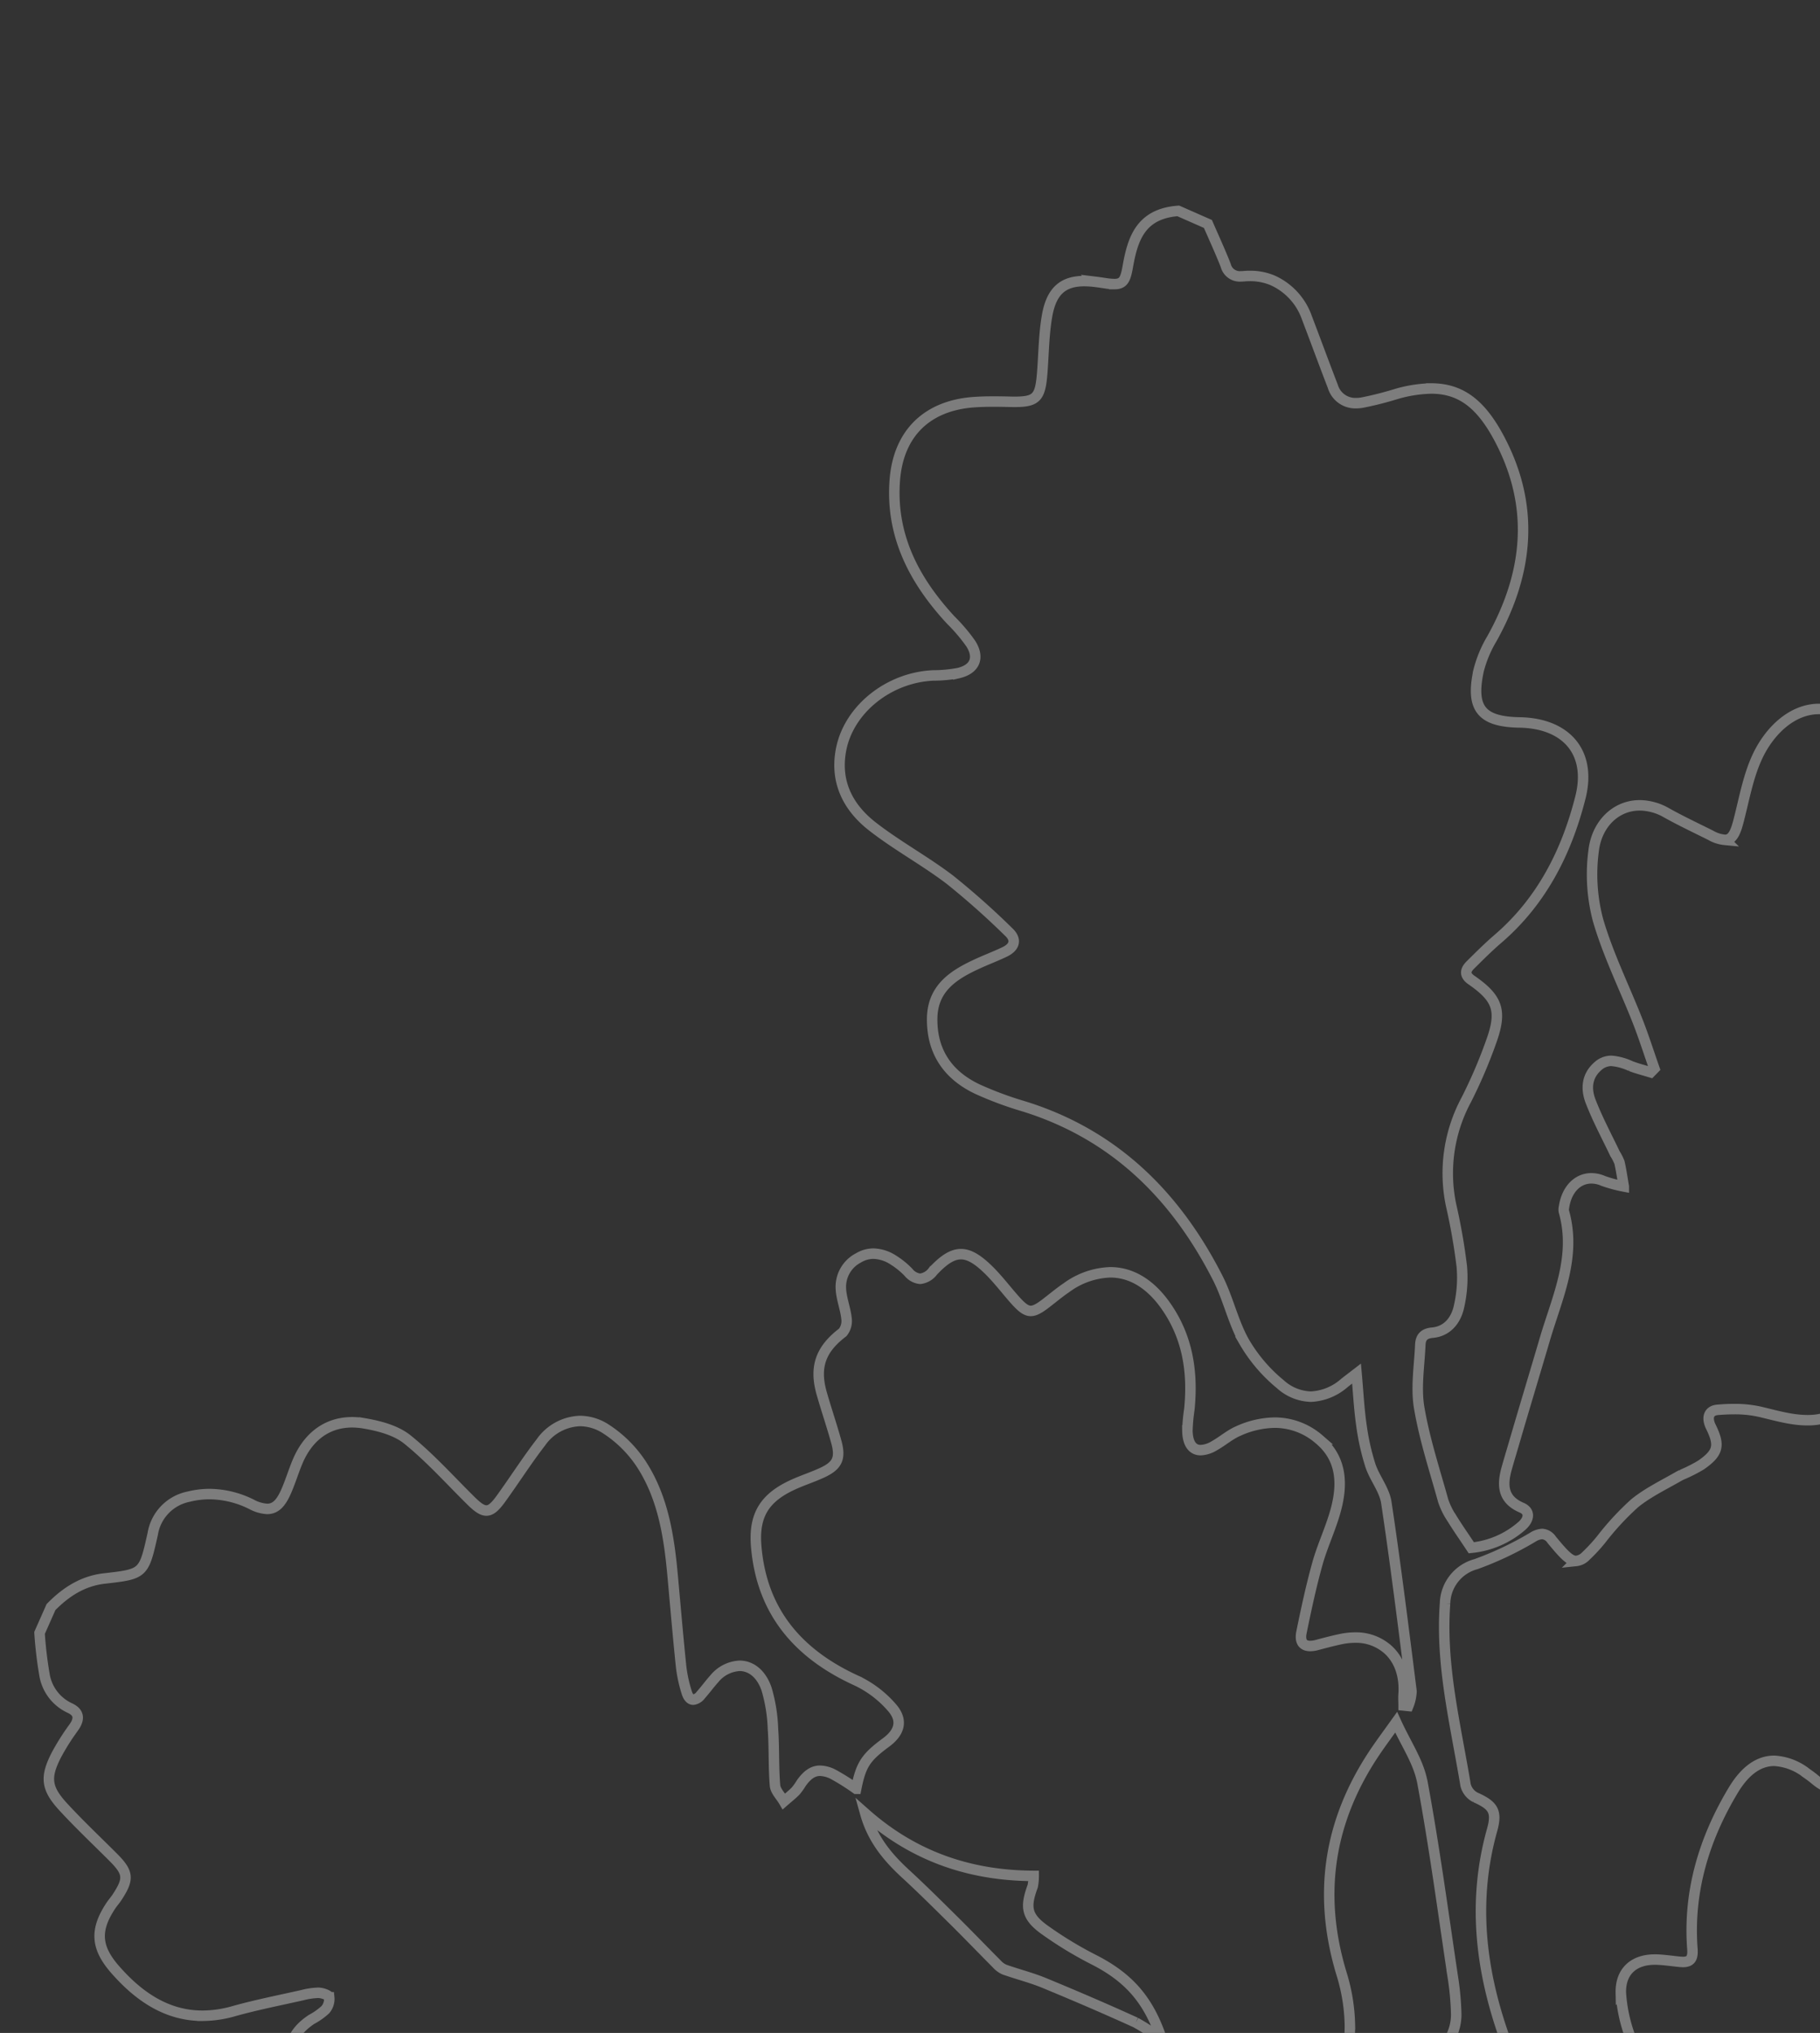 <svg xmlns="http://www.w3.org/2000/svg" xmlns:xlink="http://www.w3.org/1999/xlink" width="347.422" height="387.989" viewBox="0 0 347.422 387.989">
  <rect x="0" y="0" width="347.422" height="387.989" fill="#333333" stroke="none"/>
  <defs>
    <clipPath id="clip-path">
      <rect x="-22" y="-52" width="347.422" height="387.989" fill="none"/>
    </clipPath>
  </defs>
  <g id="foreground" transform="translate(22 52)" opacity="0.365" clip-path="url(#clip-path)" style="isolation: isolate">
    <path id="Path_271" data-name="Path 271" d="M416.333,512.305c-3.044-3.525-5.681-7.4-8.74-10.909a68.6,68.6,0,0,0-6.292-5.691c-.532-.47-1.1-.9-1.591-1.413q-1.077-1.144-2.105-2.319a63.339,63.339,0,0,1-12.179-20.217c-.72-1.974-2.057-3.729-3.295-5.915,7.865-.187,10.821-3.038,10.678-10.554a35.011,35.011,0,0,0-1.551-9.5c-4.67-15.25-2.479-29.389,6.419-42.551,1.1-1.622,2.269-3.2,3.968-5.574,1.777,3.913,4.057,7.258,4.873,10.842.04.175.093.346.121.521,2.276,12.252,3.932,24.618,5.774,36.947a53.935,53.935,0,0,1,.7,7.5,9.459,9.459,0,0,1-1.036,4.26c-1.255,2.427-.833,5,1.431,6.518a17.4,17.4,0,0,1,8.032,13.255c.685,5.744,2.4,11.374,3.847,17,.735,2.861,2.033,5.569.844,8.64a2.655,2.655,0,0,0,.308,2.3,19.542,19.542,0,0,1,4.193,8.464,49.687,49.687,0,0,1,1.89,9.1c.138,1.885-.289,2.746-1.3,2.746a4.855,4.855,0,0,1-2.1-.7c-2.439-1.29-4.341-2.928-5.185-5.827-.389-1.333-1.952-2.4-3.137-3.41-1.458-1.255-3.343-2.093-4.57-3.519M351.927,454.97c-5.779-2.632-11.617-5.137-17.488-7.56-2.462-1.014-5.07-1.659-7.581-2.548a4.4,4.4,0,0,1-1.486-1.108c-2.653-2.663-5.257-5.376-7.926-8.024-3.119-3.082-6.223-6.178-9.446-9.145-3.42-3.147-6.316-6.6-7.691-11.513,9.26,8.2,19.976,11.87,32.147,11.913a9.877,9.877,0,0,1-.193,1.969c-1.448,3.93-1.227,5.727,2.078,8.179a73.3,73.3,0,0,0,9.862,5.985c6.495,3.378,10.256,7.631,12.746,15.18a37.76,37.76,0,0,0-5.021-3.328M222.544,624.2c2.068,0,3.185,1.184,4.051,3.947.181.58.336,1.172.461,1.77.06.28.131.564.163.85.565,4.768,2.238,8.99,5.867,12.284,1.32.58,2.635,1.167,3.945,1.749a26.459,26.459,0,0,0,3.718.274,24.261,24.261,0,0,0,3.052-.214c5.822-.75,10.919-3.6,15.559-7.79,1.732-1.563,3.541-3.049,5.361-4.507,1.7-1.358,2.868-2.078,3.827-2.078,1.233,0,2.131,1.19,3.42,3.729,1.787,3.525,3.448,7.115,5.278,10.623,2.439,4.677,6.1,7.122,10.168,7.122a13.448,13.448,0,0,0,8-2.994c5.526-4.138,8.886-9.91,10.937-16.314s3.443-13,5.2-19.494c.4-1.446.813-2.883,1.217-4.324.253-.893.494-1.787.757-2.675.652-2.236,1.32-4.462,2.023-6.682.258-.816,1.2-1.426,1.825-2.133a14.6,14.6,0,0,1,1.842,1.837c.878,1.245,1.536,2.648,2.424,3.882a6.394,6.394,0,0,0,5.1,2.889,5.592,5.592,0,0,0,4.848-3.054,31.289,31.289,0,0,0,2.861-7.767c.158-.6.344-1.185.492-1.777a71.992,71.992,0,0,0,1.267-7.4c.126-.893.258-1.792.411-2.686a7.16,7.16,0,0,1,.821-2.537c.434-.692,1.207-1.585,1.864-1.613h.022c.592,0,1.255.971,1.825,1.563a3.589,3.589,0,0,1,.444.976,7.948,7.948,0,0,0,4.1,4.3,5.855,5.855,0,0,0,2.236.467,6.259,6.259,0,0,0,2.341-.467,9.144,9.144,0,0,0,3.744-2.939,17,17,0,0,0,2.1-3.436,27.545,27.545,0,0,1,11.522-12.45,49.514,49.514,0,0,0,4.276-2.808c2.45-1.8,4.884-3.622,7.335-5.426q9.185-6.791,18.358-13.6c.236-.176.472-.346.7-.521,1.579-1.179,3.064-2.489,4.545-3.789,2.746-2.422,4.156-5.119,1.985-8.743-1-1.659-.3-2.921,1.523-3.536a7.866,7.866,0,0,1,2.407-.317c4.577,0,11.863,2.374,13.868,5.042.883,1.169,1.042,2.845,1.744,4.183.878,1.678,1.606,3.744,3.026,4.78a72.887,72.887,0,0,1,10.455,9.391,109.638,109.638,0,0,1,9.774,12.339c2.756,3.99,5.65,7.888,8.589,11.758q3.842,5.066,7.757,10.071c2.133,2.73,4.271,5.46,6.387,8.2.253.329.5.653.757.976,2.636,3.376,5.235,6.715,6.041,11.029a14.856,14.856,0,0,1,.246,2.193,2.085,2.085,0,0,0,.133.482,6.583,6.583,0,0,0,2.258,2.851A180.09,180.09,0,0,1,499.959,630.6a38.122,38.122,0,0,1,4.839,6.612,44.147,44.147,0,0,0,5.877,8.5c.74.821,1.327,1.239,1.821,1.239.613,0,1.085-.642,1.546-1.935.623-1.772,1.047-3.624,1.687-5.4.258-.713.719-1.7,1.31-1.9,2.567-.826,1.832-2.532.868-3.777-3.751-4.829-6.607-10.41-11.967-13.88-.406-.175-.823-.351-1.227-.537-2.846-1.3-5.269-3.322-8.141-4.593a3.4,3.4,0,0,1-.444-.276,7.977,7.977,0,0,1-1.666-1.134,11.392,11.392,0,0,1-2.763-3.772c-.2-.3-.351-.63-.537-.931-.532-.878-1.053-1.754-1.53-2.675a33.436,33.436,0,0,0-2.334-4.035c-.067-.093-.1-.2-.16-.306-.861-1.239-1.654-2.517-2.487-3.772-.637-.966-1.25-1.947-1.877-2.916-.607-.944-1.227-1.87-1.819-2.823-1.3-2.105-2.608-4.216-3.875-6.349q-1.652-2.771-3.278-5.564c-2.582-4.417-5.164-8.842-7.8-13.238a43.349,43.349,0,0,0-8.255-10.113c-.549-.494-1.036-1.026-1.525-1.553-4.834-5.2-6.874-11.84-7.341-19.143a10.073,10.073,0,0,1,4.886-9.878,14.2,14.2,0,0,1,2.455-1.277,12.966,12.966,0,0,1,4.968-1.019,15.224,15.224,0,0,1,4.949.866c1.448.494,2.379,2.587,3.458,4.023a55.734,55.734,0,0,0,3.448,4.83c2.522,2.68,5.214,5.2,7.845,7.778.241.236.489.467.73.7,1.907,1.885,3.694,3.9,5.707,5.669a9.543,9.543,0,0,0,1.085.733,5.467,5.467,0,0,0,2.976,1.064,5.825,5.825,0,0,0,2.846-.81,1.292,1.292,0,0,1,.592-.121,5.087,5.087,0,0,1,2.983,1.272,54.79,54.79,0,0,1,4.242,5.546,4.662,4.662,0,0,0,3.744,2.111,5.965,5.965,0,0,0,2.165-.454,6.81,6.81,0,0,1,2.467-.527c1.732,0,3.2.916,4.533,2.9,1.854,2.735,3.345,5.712,4.946,8.618.263.477.52.954.8,1.425a58.262,58.262,0,0,0,4.193,6.884,7.712,7.712,0,0,0,5.486,3.283c.158.012.313.062.472.062s.341-.095.509-.1a8.719,8.719,0,0,0,4.819-2.045,20.992,20.992,0,0,0,2.09-1.995c.565-.608,1.122-1.222,1.7-1.809a4.826,4.826,0,0,1,7.4-.592,47.325,47.325,0,0,1,5.049,4.818c2.954,3.126,6.106,5.937,10.1,7.664.207.093.4.193.618.273a14.452,14.452,0,0,0,5.329,1.064,11.757,11.757,0,0,0,5.459-1.337,13.328,13.328,0,0,0,5.844-6.32c2.012-4.271,2.549-5.39,5.185-5.39.286,0,.653.035.993.055.806.06,1.721.148,2.921.291a23.547,23.547,0,0,0,2.8.165c.417,0,.828-.04,1.245-.06.351-.022.7-.018,1.047-.055,4.725-.489,7.692-3.109,8.344-7.762a8.587,8.587,0,0,1,3.059-5.96,9.234,9.234,0,0,1,3.157-1.561c1.563-.449,2.911-1.668,4.352-2.534q.765-1.725,1.53-3.453c.718-4.517-1.375-8.053-4.632-10.59a23.213,23.213,0,0,1-4.407-4.434,19.056,19.056,0,0,1-3.706-11.431c-.153-6.577-2.813-9.27-8.673-10.174-.673-.1-1.353-.2-2.111-.258-2.838-.219-5.694-.2-8.545-.269-.647-.01-1.295-.01-1.942-.038-3.534-.17-4.089-.981-3.245-4.336.11-.434.181-.876.291-1.316a14.218,14.218,0,0,0,.5-4.775c-.339-4.116-3.1-6.765-8.289-7.85-1.112-.231-2.219-.379-3.333-.5a40.457,40.457,0,0,0-4.528-.279,63.743,63.743,0,0,0-15.333,2.181,49.178,49.178,0,0,0-8.184,3.059q-1.4.633-2.78,1.26a3.139,3.139,0,0,1-.432.115,3.173,3.173,0,0,1-.878.241c-.635,0-1.052-.389-1.381-1.288-.582-1.606-1.091-3.24-1.722-4.824a9.328,9.328,0,0,0-1.678-2.715A5.654,5.654,0,0,0,525.076,493a7.988,7.988,0,0,0-3.744,1.048c-.489.257-.954.57-1.425.876a46.388,46.388,0,0,0-5.5,4.555c-2.183,2-3.985,4.391-6.178,6.359a5.255,5.255,0,0,1-3.3,1.684c-1.239,0-2.352-.878-3.574-2.61-1.327-1.875-2.341-2.791-3.47-2.791-1,0-2.083.718-3.558,2.116a1.123,1.123,0,0,0-.2.181,13.9,13.9,0,0,1-7.082,5.982,21.6,21.6,0,0,1-6.61,1.237c-.768.04-1.546.055-2.331.055-1.057,0-2.126-.028-3.2-.06-2.429-.083-4.863-.492-7.28-.492-.258,0-.509.005-.762.015-1.215.05-3.113.878-3.381,1.76-.291.943.887,2.407,1.573,3.563a20.166,20.166,0,0,0,1.857,2.351,11.759,11.759,0,0,1-2.9,2.073,17.669,17.669,0,0,1-4.264.439c-1.184.083-2.364.181-3.525.334a17.386,17.386,0,0,0-8.442,3.087c-2.944-4.748-2.005-12.044,2.309-15.449,1.146-.9,3.174-.712,4.808-.986.432-.071.876-.12,1.326-.171a13.948,13.948,0,0,0,3.267-.57c4.221-1.491,8.376-3.147,12.532-4.813a35.838,35.838,0,0,0,7.044-3.235,2.976,2.976,0,0,0,.356-.339,6.089,6.089,0,0,0,1.83-3.827,3.119,3.119,0,0,1,2.72-3.376c1.064-.258,2.138-.484,3.212-.707,1.124-.231,2.248-.456,3.36-.735a4.291,4.291,0,0,0,3.448-3.98c.455-3.6,1.573-4.966,5.1-5.624,2.806-.52,5.7-.582,8.556-.866a78.511,78.511,0,0,0,9.6-1.086,9.338,9.338,0,0,0,2.66-1.034c2.806-1.623,3.8-4.562,2.806-8.333a44.731,44.731,0,0,0-1.722-4.533c-1.245-3.2-.69-5.109,2.346-6.743.559-.3,1.152-.532,1.733-.79,1.469-.652,2.977-1.227,4.49-1.749a44.92,44.92,0,0,0,4.774-1.945,24.637,24.637,0,0,0,3.937-2.314,19.284,19.284,0,0,0,2.6-2.286c4.314-4.555,4.77-10.272,1.25-15.343-.076-.11-.126-.225-.208-.339a22.824,22.824,0,0,0-2.154-2.4c-2.768-2.846-2.735-3.3-.521-6.585a30.7,30.7,0,0,0,3.043-5.667c1.145-2.851,1.057-5.41-.241-7.56a9.379,9.379,0,0,0-2.988-3c-3.217-2.1-4.577-4.677-4.178-8.564a8.311,8.311,0,0,0-1.183-5.316,7.366,7.366,0,0,0-6.349-3.46,8.678,8.678,0,0,0-1.694.165c-.467.088-.916.263-1.382.379a49.888,49.888,0,0,0-6.648,2.286c-.537.219-1.074.442-1.611.663a10.7,10.7,0,0,1-4.052.969,6.88,6.88,0,0,1-3.135-.773,28.037,28.037,0,0,0-6.665-2.066,15.306,15.306,0,0,0-2.9-.357c-.048,0-.108-.005-.153-.005-3.3,0-5.481,1.573-7.456,5.158-.487.878-.926,1.787-1.38,2.682-1.212,2.384-2.379,4.8-3.574,7.2-.9,1.782-1.6,2.63-2.522,2.63-.718,0-1.563-.515-2.736-1.5-.494-.412-.971-.745-1.448-1.081a10.955,10.955,0,0,0-6.161-2.367c-2.928,0-5.558,1.825-7.844,5.634-5.543,9.227-8.623,19.335-7.785,30.287.143,1.832-.422,2.472-1.815,2.472-.055,0-.115-.01-.165-.01-.131-.005-.256-.005-.4-.023-1.518-.143-3.032-.389-4.55-.427h-.269c-3.99,0-6.545,2.254-6.464,6.321a29.482,29.482,0,0,0,1.678,8.091c.911,2.906,2.407,5.624,3.338,8.525,1.107,3.42.115,4.846-3.36,5.542-4.121.823-5.35,2.341-3.255,5.9,4.62,7.829,1.27,14.467-2.178,21.26a38.326,38.326,0,0,0-2.592,5.009c-.389,1.179,0,2.615.045,3.942,1.255-.065,2.515-.078,3.765-.214.976-.11,1.935-.391,2.906-.592a15.991,15.991,0,0,1,.537,3.064,9.734,9.734,0,0,1-.7,2.582c-1.086,3.486-2.171,6.972-3.35,10.743a20.214,20.214,0,0,1-1.513-2.845c-.652-1.862-1.338-3.727-2.005-5.591a86.354,86.354,0,0,1-2.813-8.995c-.756-3.141-.472-6.562-.432-9.857.038-3.069.224-6.013-3.591-7.182-.509-.153-.8-1.283-1.053-2.005a21.63,21.63,0,0,1-1.107-8.2,6.087,6.087,0,0,1-.253-1.458c-.153-3.985-1.457-7.712-2.663-11.463a5.5,5.5,0,0,1-1.212-2.116,33,33,0,0,1-.8-3.217c-.115.01-.229.022-.344.038a25.125,25.125,0,0,1-1.425-2.878c-4.479-12.844-5.927-25.841-2.188-39.166,1-3.581.148-4.7-3.245-6.216a3.643,3.643,0,0,1-1.825-2.314c-.637-3.844-1.382-7.674-2.062-11.513-1.353-7.63-2.45-15.3-1.858-23.188a7.964,7.964,0,0,1,5.91-7.476,63.022,63.022,0,0,0,10.826-5.132,3.807,3.807,0,0,1,1.8-.625,2.381,2.381,0,0,1,1.814,1.1c.7.85,1.295,1.553,1.821,2.133,1.157,1.272,2,1.919,2.828,1.919a2.979,2.979,0,0,0,1.87-.933,32.482,32.482,0,0,0,2.959-3.2,51.957,51.957,0,0,1,6.382-6.895c2.527-2.045,5.548-3.488,8.392-5.127.2-.115.417-.213.63-.318a28.328,28.328,0,0,0,3.668-1.863c3.255-2.291,3.612-3.674,1.847-7.265-.861-1.747-.422-3.1,1.288-3.24,1.036-.088,2.09-.141,3.147-.141a21.774,21.774,0,0,1,4.984.52c3.009.713,5.991,1.6,8.995,1.6a12.469,12.469,0,0,0,4.961-.976,10.972,10.972,0,0,0,4.276-3.042c2.434-3.109,1.651-6.617-1.661-9.139-1.453-1.107-3.563-1.842-3.14-4.216a5.333,5.333,0,0,1,4.878-4.429c5.137-.553,10.327-.7,15.5-.811.105-.005.2-.005.3-.005a34.668,34.668,0,0,1,5.839.723,19.727,19.727,0,0,0,3.273.275c.241,0,.487-.045.728-.05a22.738,22.738,0,0,0,4.8-.675c8.206-2.083,15.639-8.452,17.5-15.634a20.142,20.142,0,0,0,.751-5.552,6.775,6.775,0,0,0-1.777-4.76,7.979,7.979,0,0,0-4.748-2.076,21.693,21.693,0,0,1-4.429-1.623c1.317-.883,2.517-2.105,3.965-2.587,2.346-.778,4.72-1.491,7.1-2.183,2.191-.635,4.4-1.243,6.6-1.858a13.655,13.655,0,0,0,1.759-.712q4.366-5.157,8.721-10.322a27.171,27.171,0,0,0,1.37-6.578c.2-2.885-1.348-4.886-3.875-6.251-6.1-3.305-6.809-2.55-4.151-10.558q1.276-3.84,2.265-7.762c1.167-4.557.362-6.517-3.553-9.117-.3-.2-.615-.377-.921-.559-1.536-.9-3.7-1.468-4.4-2.8-.537-1.024.959-2.987,1.25-4.583a13.12,13.12,0,0,0-5.065-12.673,10.857,10.857,0,0,0-6.326-1.952h-.005a14.1,14.1,0,0,0-3.1.362,16.545,16.545,0,0,0-4.686,1.99,4.708,4.708,0,0,1-2.363.745,3.866,3.866,0,0,1-2.906-1.529c-.477-.537-.948-1.081-1.408-1.629a11.526,11.526,0,0,0-6.8-4.321,8.939,8.939,0,0,0-1.463-.141c-2.84,0-5.7,1.413-8.211,4.254-.356.4-.675.838-1.009,1.26-1.646,2.09-2.747,3.1-3.99,3.1-1.081,0-2.271-.766-4.013-2.257a4.951,4.951,0,0,1-.384-.379c-3.147-3.345-6.316-4.715-9.243-4.715-5.077,0-9.451,4.113-11.8,9.21-1.777,3.859-2.5,8.211-3.6,12.372-.62,2.346-1.267,3.405-2.549,3.405a6.683,6.683,0,0,1-2.741-.888c-2.818-1.408-5.669-2.746-8.409-4.281a10.464,10.464,0,0,0-5.1-1.425c-4.539,0-8.2,3.514-8.81,8.678a34.063,34.063,0,0,0,.845,13.243c1.923,6.607,5.042,12.861,7.569,19.291,1.162,2.971,2.128,6.015,3.185,9.024l-.706.723c-1.272-.389-2.572-.713-3.816-1.19a10.774,10.774,0,0,0-3.672-1,3.818,3.818,0,0,0-2.627,1.047c-2.138,1.88-2.253,4.364-1.348,6.693,1.32,3.42,3.074,6.67,4.655,9.993a9.233,9.233,0,0,1,.854,1.678c.341,1.506.554,3.042.818,4.565a27.083,27.083,0,0,1-3.915-1.057,5.658,5.658,0,0,0-2.274-.5c-2.6,0-4.72,2.067-5.23,5.521a1.987,1.987,0,0,0-.017.806c2.462,8.66-1.282,16.4-3.624,24.345-1.963,6.676-3.985,13.343-5.931,20.026-.439,1.5-.893,2.992-1.317,4.5-.871,3.064-1.03,6.008,2.8,7.652,1.742.74,1.393,2.309.048,3.486a17.235,17.235,0,0,1-9.647,4.173c-.773-1.167-1.458-2.181-2.1-3.13-.58-.868-1.112-1.684-1.622-2.512a13.847,13.847,0,0,1-1.651-3.36c-1.634-5.882-3.563-11.732-4.577-17.728-.652-3.877.038-7.988.213-11.99.06-1.343.6-2.176,2.3-2.329,2.851-.251,4.512-2.374,5.076-4.929a24.646,24.646,0,0,0,.548-7.7,113.084,113.084,0,0,0-2.04-11.677,29.584,29.584,0,0,1,2.878-20.112,93.611,93.611,0,0,0,4.77-11.129c2.121-5.887,1.282-8.261-3.777-11.764-1.365-.947-1.179-1.89-.2-2.861,1.716-1.7,3.431-3.421,5.268-4.994,8.371-7.192,13.124-16.616,15.75-27.015,2.16-8.578-2.73-14.132-11.611-14.285-7.273-.126-9.379-2.648-7.843-9.845a22.838,22.838,0,0,1,2.565-6.163c6.989-12.558,8.271-25.314,1.325-38.3-3.491-6.524-7.318-9.428-12.925-9.428a25.475,25.475,0,0,0-6.941,1.134,63.35,63.35,0,0,1-6.266,1.568,6.914,6.914,0,0,1-1.178.1,4.484,4.484,0,0,1-4.4-3.212c-1.684-4.364-3.29-8.748-4.956-13.118a12.239,12.239,0,0,0-6.59-7.132,11,11,0,0,0-4.309-.818c-.372,0-.74.017-1.1.05-.208.015-.411.027-.6.027a2.761,2.761,0,0,1-2.889-2.1c-1.009-2.57-2.171-5.082-3.393-7.9l-5.663-2.494c-7.213.537-8.711,5.362-9.647,10.7-.439,2.494-.893,3.267-2.567,3.267a12.73,12.73,0,0,1-1.775-.17c-.62-.093-1.239-.186-1.864-.262a17.794,17.794,0,0,0-2.078-.138c-4.139,0-6.3,1.963-7.12,6.666-.609,3.515-.632,7.132-.906,10.713-.367,4.791-1.024,5.667-5.312,5.667q-.467,0-.986-.016c-.986-.022-1.978-.04-2.966-.04-1.255,0-2.51.027-3.759.115-8.941.625-14.44,5.927-15.13,14.873-.811,10.59,3.7,19.158,10.668,26.7a33.505,33.505,0,0,1,3.82,4.49c1.744,2.73.8,4.916-2.362,5.652a26.368,26.368,0,0,1-4.8.444c-8.49.384-16.089,6.457-17.579,14.132-1.2,6.168,1.32,11.052,5.953,14.67,4.72,3.684,10.071,6.567,14.839,10.2a149.637,149.637,0,0,1,11.184,9.943c1.6,1.493,1.15,2.9-.735,3.811-1.623.778-3.305,1.418-4.946,2.159-4.658,2.111-8.864,4.65-8.912,10.613-.055,6.349,3.059,10.783,8.655,13.431a67.3,67.3,0,0,0,8.831,3.278c17.284,5.362,29.015,17.017,37.036,32.772,1.985,3.9,2.911,8.354,5.042,12.153a29.936,29.936,0,0,0,6.891,8.1,9.075,9.075,0,0,0,5.832,2.384,10.418,10.418,0,0,0,6.419-2.625c.549-.439,1.114-.861,2.308-1.782.324,3.634.482,6.781.931,9.885a45.089,45.089,0,0,0,1.711,7.652c.811,2.434,2.67,4.628,3.042,7.077,1.169,7.767,2.2,15.557,3.2,23.348q.813,6.347,1.606,12.691a8.536,8.536,0,0,1-.615,2.784l-.893-.093c0-.7-.055-1.408-.005-2.105.263-3.717-.888-6.665-2.977-8.562a9.134,9.134,0,0,0-6.266-2.291h-.005a13.394,13.394,0,0,0-2.8.306c-1.491.313-2.971.708-4.447,1.1a5.188,5.188,0,0,1-1.331.2c-1.338,0-2.04-.8-1.656-2.658.893-4.369,1.83-8.738,3.026-13.032.937-3.36,2.467-6.562,3.421-9.928,1.453-5.115,1.348-10.136-3.119-13.847a12.911,12.911,0,0,0-8.454-3.162,17.356,17.356,0,0,0-7,1.623c-1.623.713-3.009,1.95-4.572,2.818a5.438,5.438,0,0,1-2.55.806c-1.594,0-2.51-1.3-2.537-3.784a35.574,35.574,0,0,1,.372-4.018c.713-7.1-.317-13.82-4.528-19.778-2.982-4.221-6.61-6.359-10.568-6.359a14.945,14.945,0,0,0-8.328,2.906c-1.26.854-2.444,1.83-3.649,2.768-1.42,1.112-2.351,1.694-3.2,1.694-.976,0-1.852-.768-3.262-2.369-1.534-1.754-2.959-3.618-4.6-5.263-2.126-2.121-3.809-3.2-5.466-3.2s-3.305,1.079-5.35,3.271a3.559,3.559,0,0,1-2.434,1.432,3.268,3.268,0,0,1-2.224-1.229,15.116,15.116,0,0,0-2.916-2.362,7.306,7.306,0,0,0-3.779-1.212,5.578,5.578,0,0,0-2.849.806,6.223,6.223,0,0,0-3.36,6.015c.114,1.852.861,3.661,1.062,5.514a3.48,3.48,0,0,1-.718,2.7c-4.193,3.185-5.465,6.568-4.007,11.66.888,3.109,1.942,6.173,2.8,9.292.845,3.1.176,4.484-2.728,5.827-1.794.828-3.689,1.436-5.488,2.253-5.433,2.467-7.571,5.772-7.1,11.692,1.014,12.57,8.02,20.683,19.242,25.775a20.455,20.455,0,0,1,6.693,5.114c2.131,2.452,1.468,4.72-1.147,6.65-3.907,2.878-4.786,4.254-5.7,8.836a42.555,42.555,0,0,0-4.407-2.773,5.86,5.86,0,0,0-2.477-.67c-1.355,0-2.444.768-3.558,2.314a12.229,12.229,0,0,1-1.091,1.536c-.7.718-1.5,1.343-2.259,2.006-.592-1.019-1.617-2-1.7-3.059-.3-3.569-.131-7.175-.389-10.749a30.263,30.263,0,0,0-1.227-7.659c-1.009-2.916-2.976-4.417-5.147-4.417a6.682,6.682,0,0,0-4.841,2.5c-.906,1-1.689,2.1-2.587,3.1a2.092,2.092,0,0,1-1.41.861c-.558,0-1-.5-1.282-1.463a27.016,27.016,0,0,1-1.029-4.732c-.592-5.712-1.081-11.439-1.6-17.163-.675-7.483-1.759-14.927-5.865-21.374a23.124,23.124,0,0,0-6.891-6.924,9.189,9.189,0,0,0-4.944-1.528,9.493,9.493,0,0,0-7.478,4.078c-2.685,3.476-5.049,7.2-7.626,10.761-1.1,1.518-1.9,2.253-2.778,2.253-.818,0-1.694-.63-2.944-1.864-4.007-3.953-7.79-8.2-12.153-11.709-2.171-1.744-5.345-2.577-8.2-3.064a13.879,13.879,0,0,0-2.334-.208c-4.73,0-8.344,2.68-10.367,7.406-.811,1.9-1.393,3.892-2.226,5.784-1,2.274-2.045,3.343-3.611,3.343a7.091,7.091,0,0,1-2.971-.861,18.3,18.3,0,0,0-8.02-1.973,16.628,16.628,0,0,0-4,.494,8.665,8.665,0,0,0-6.863,7.1c-1.709,7.642-1.727,7.669-9.231,8.52-4.143.472-7.363,2.577-10.191,5.454q-1.092,2.468-2.188,4.934a76.73,76.73,0,0,0,.976,8.18,8.528,8.528,0,0,0,4.8,6.156c1.852.854,1.874,2.126.756,3.7a45.036,45.036,0,0,0-3.305,5.23c-2.208,4.293-1.978,6.392,1.333,9.977,3.042,3.3,6.3,6.374,9.473,9.544,2.964,2.971,3.085,4.138.739,7.7-.344.522-.771.991-1.122,1.513-3.1,4.638-2.923,7.993.745,12.2,4.7,5.39,10.076,8.864,16.714,8.864a21.768,21.768,0,0,0,5.91-.859c4.319-1.212,8.738-2.078,13.118-3.066a13.683,13.683,0,0,1,2.988-.455c.066,0,.131,0,.2.005.7.023,1.89.444,1.968.851a3.141,3.141,0,0,1-.718,2.346,12.5,12.5,0,0,1-2.622,1.858c-3.935,2.593-5.1,5.977-2.992,10.208,3.679,7.368,10.076,11.029,18.013,12.038a33.985,33.985,0,0,0,4.357.284,29.607,29.607,0,0,0,18.174-6.194c5.283-3.925,11.281-6.979,17.208-9.917a12.1,12.1,0,0,1,5.268-1c.788,0,1.573.043,2.319.109,3.059.28,4.144,2.692,3,5.543-.334.833-.806,1.611-1.157,2.439-2.314,5.476,1.157,10.761,7.137,10.761h.022a17.373,17.373,0,0,0,11.747-4.71c2.143-1.907,4.018-4.154,6.3-5.853a19.867,19.867,0,0,1,5.953-2.835,3.085,3.085,0,0,1,.9-.143c1.205,0,1.945.921,2.028,2.577.241,4.743,1.518,6.015,6.332,6.492.7.07,1.431.158,2.143.158a5.665,5.665,0,0,0,1.6-.2,19.109,19.109,0,0,1,5.426-.773c4.446,0,8.71,1.43,12.971,2.916,2.718.943,5.366,2.078,8.1,2.994a6.8,6.8,0,0,0,2.1.4c1.8,0,2.791-1.19,3.209-3.644.826-4.83.941-5.219,4.56-5.219.58,0,1.255.005,2.033.012h.11c4.291,0,8.6-1.081,12.9-1.64a10.245,10.245,0,0,1,1.3-.126,2.334,2.334,0,0,1,.931.165c4.352,1.917,8.6,4.073,12.987,5.908a41.265,41.265,0,0,1,9.6,5.581,37.573,37.573,0,0,1,6.721,6.786c3.754,4.918,7.845,9.578,11.589,14.5a.764.764,0,0,1,.048.093c.8,1.124.818,2.823,1.279,4.228a4.5,4.5,0,0,0,1,2.061,49.354,49.354,0,0,0,6.173,4.708c5.935,3.581,10.124,8.946,14.483,13.277-4.627-.5-9.521-1.069-14.429-1.551a2.392,2.392,0,0,1-2.432-2.632c-.034-1.524.093-3.052.015-4.572-.136-2.734-1.32-4.018-3.809-4.023-.219,0-.455.01-.7.033a14.64,14.64,0,0,0-1.58.241c-.881.176-1.764.4-2.648.56-4.681.861-9.335,2.138-14.049,2.429-.341.015-.68.027-1.021.027-.213,0-.427-.027-.64-.039a84.505,84.505,0,0,1-9.134-1.31,52.319,52.319,0,0,0-5.8-1c-.3-.012-.6-.017-.873-.017-4.369,0-5.6,1.283-6.578,6.025-.324,1.579-1.069,2.6-2.259,2.6a3,3,0,0,1-1.332-.362,24.079,24.079,0,0,1-6.14-4.1c-2.038-1.985-3.534-4.512-5.35-6.736a19.759,19.759,0,0,0-12.42-7.451,10.264,10.264,0,0,0-1.716-.143c-5.684,0-9.4,4.8-7.812,10.646.165.61.361,1.207.537,1.809,1.267,4.259-.361,6.758-4.445,6.758-.329,0-.675-.015-1.036-.048-4.753-.434-8.716-2.889-12.274-5.767-5.779-4.676-11.243-9.737-16.917-14.55-3.789-3.217-10.821-5.366-18.036-5.366-6.3,0-12.734,1.639-17.263,5.634a27.221,27.221,0,0,0-3.42,3.41c-3.81,4.808-3.295,9.2,1.338,13.2,1.448,1.245,3.789,2.544,2.467,4.66-.191.311-.821.439-1.606.439a12.1,12.1,0,0,1-3.491-.577c-5.948-2.023-11.732-4.55-17.7-6.5a17.961,17.961,0,0,0-5.591-.845c-7.691,0-16.144,4.226-20.036,10.47a7.917,7.917,0,0,0-.494,7.5c.67,1.661,1.558,3.233,2.286,4.879,1.458,3.267,1.147,4.583-1.666,6.716-3.935,2.981-7.993,5.81-11.858,8.886-5.268,4.194-5.822,6.884-3.085,13.123.181.411.377.816.547,1.234.718,1.727,2.248,3.656,1.892,5.135-.308,1.277-2.863,1.914-4.228,3.071a15.732,15.732,0,0,0-5.092,7.717,17.194,17.194,0,0,0-.6,5.646,13.39,13.39,0,0,0,7.976,11.93,25.658,25.658,0,0,0,7.471,2.038,6.256,6.256,0,0,1,1.985.587,4.42,4.42,0,0,1,2.384,3.689c.16,1.157.2,2.324.253,3.491.346,7.807,5.323,12.663,12.537,12.663a18.289,18.289,0,0,0,3.288-.312c1.41-.263,2.785-.728,4.173-1.1a9.173,9.173,0,0,1,2.417-.389" transform="translate(-157.131 -120.967)" fill="none" stroke="#fff" stroke-width="2"/>
  </g>
</svg>
